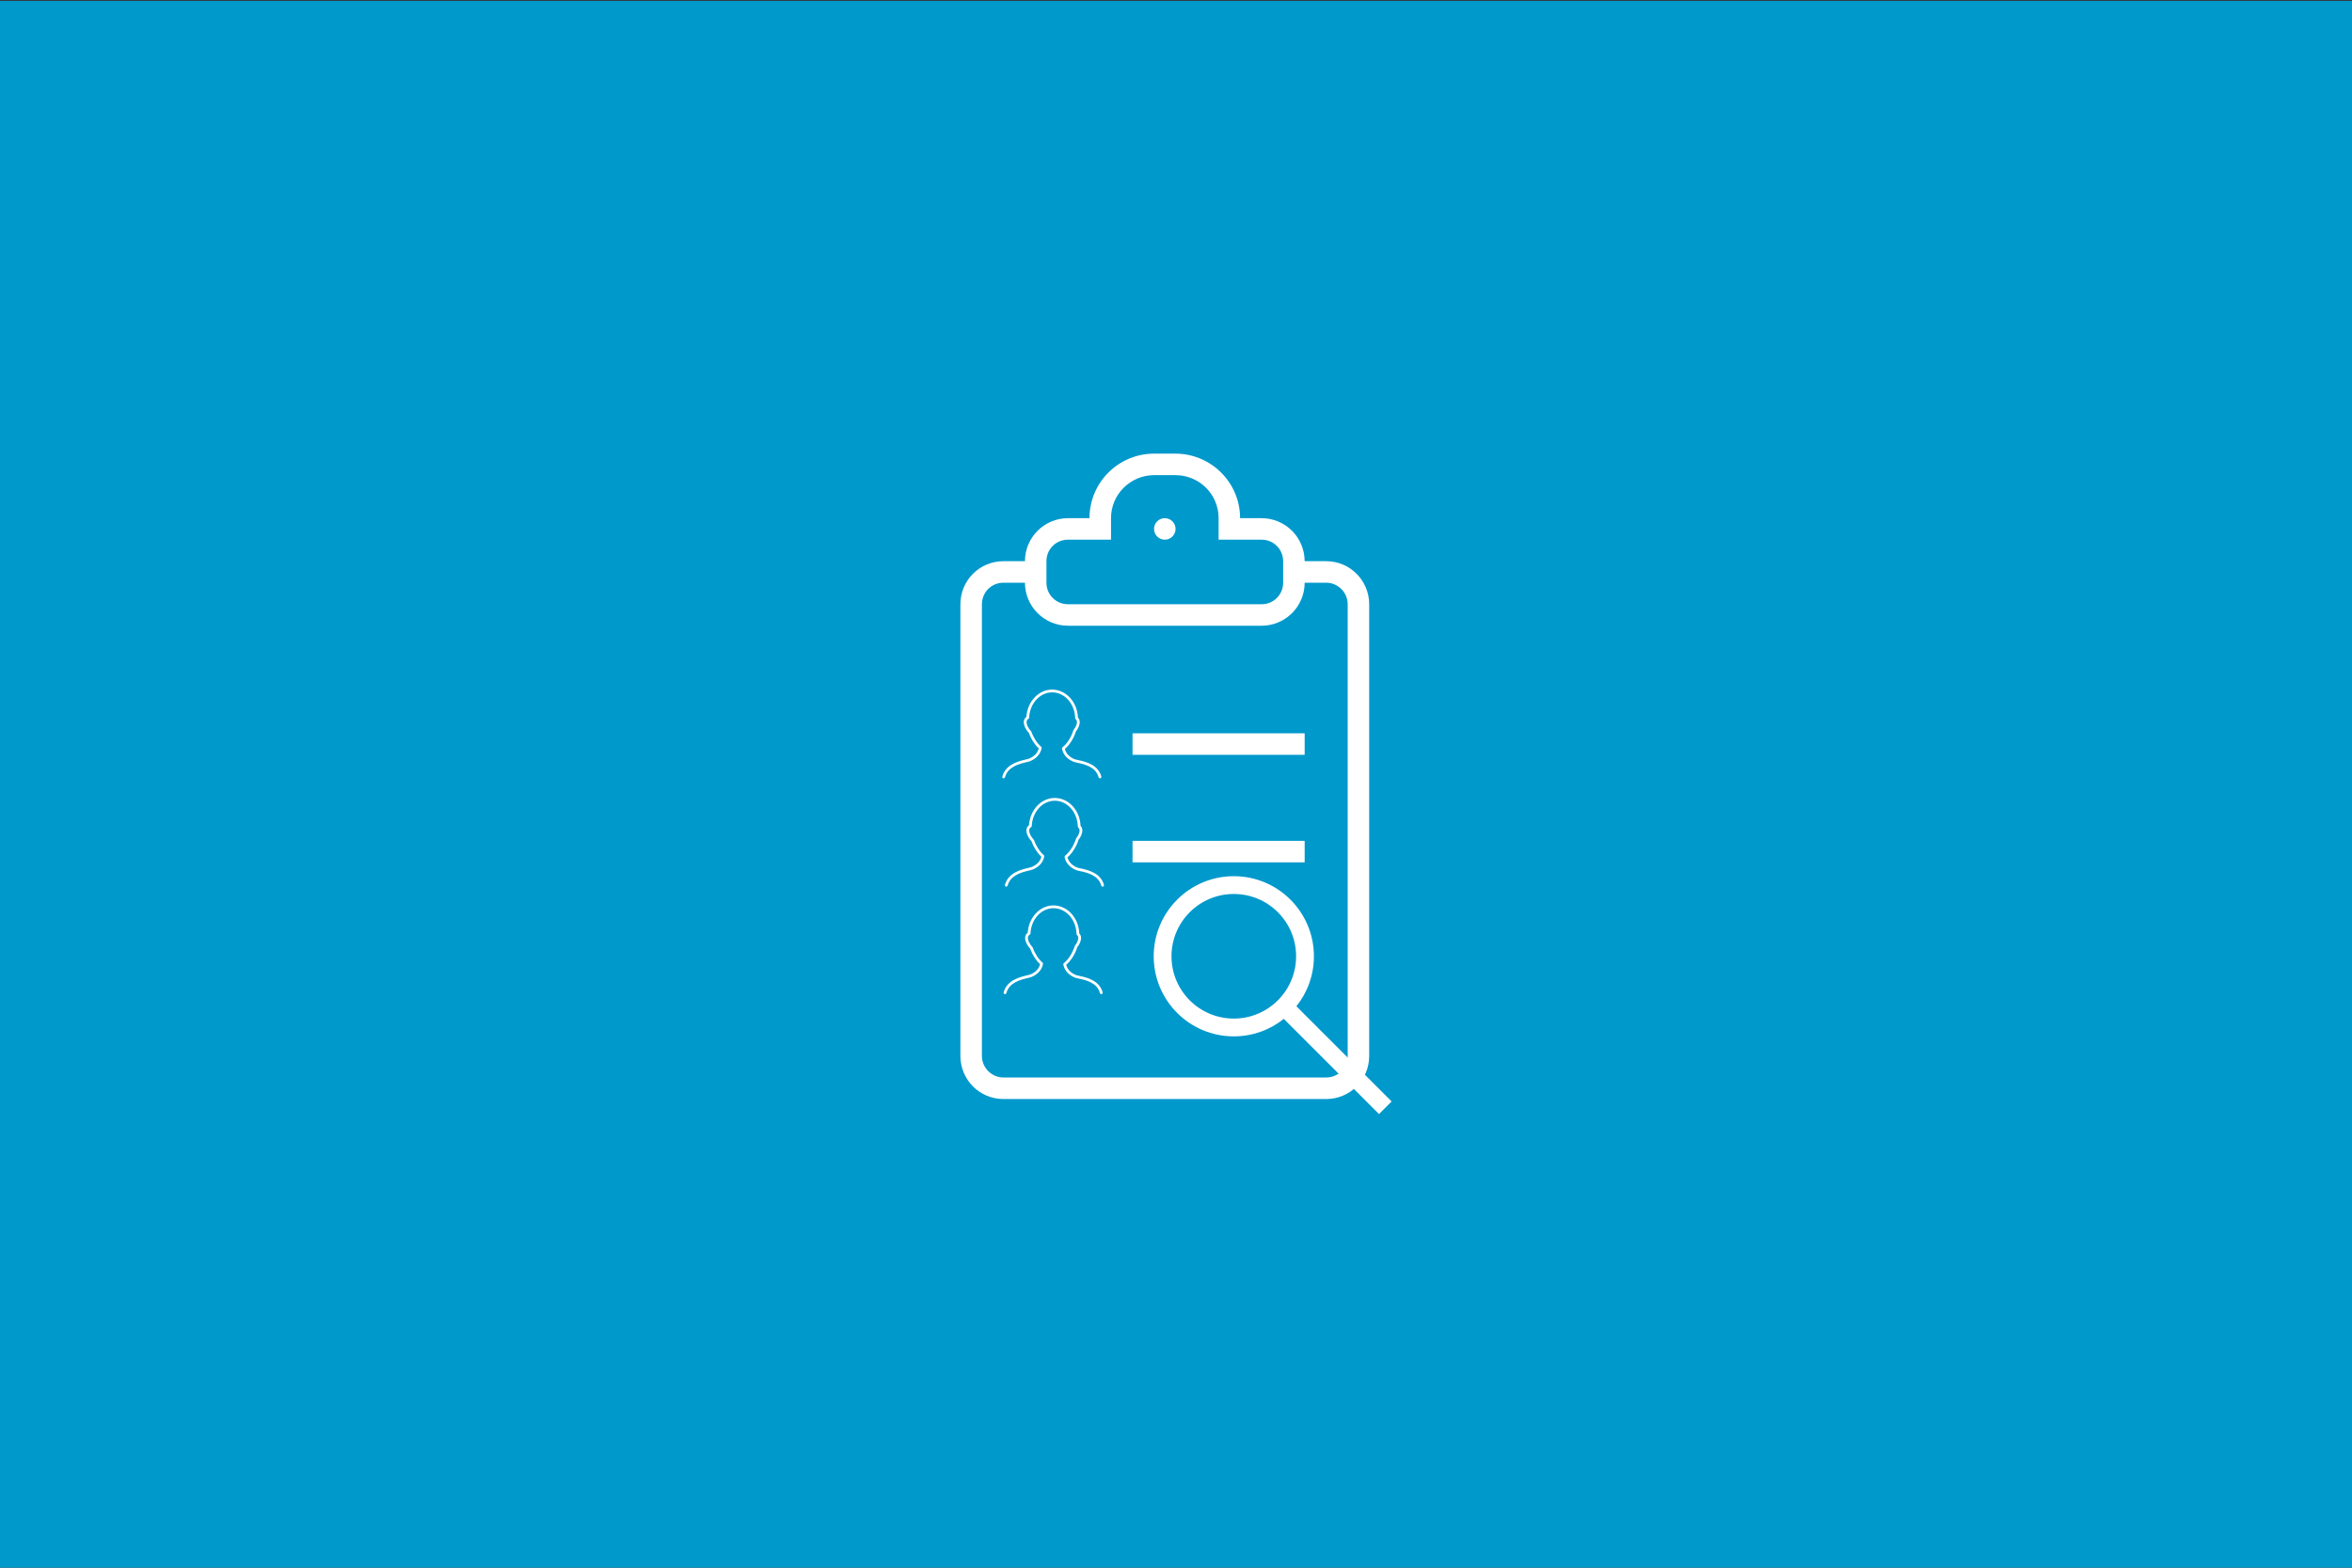 <?xml version="1.0" encoding="UTF-8" standalone="no"?><!DOCTYPE svg PUBLIC "-//W3C//DTD SVG 1.1//EN" "http://www.w3.org/Graphics/SVG/1.1/DTD/svg11.dtd"><svg width="100%" height="100%" viewBox="0 0 300 200" version="1.1" xmlns="http://www.w3.org/2000/svg" xmlns:xlink="http://www.w3.org/1999/xlink" xml:space="preserve" style="fill-rule:evenodd;clip-rule:evenodd;stroke-linejoin:round;stroke-miterlimit:1.414;"><rect x="0" y="0" width="300" height="200" fill="#333333" stroke="none"/><rect x="-0.191" y="0.113" width="300.234" height="200.002" style="fill:#09c;"/><g><path d="M141.711,68.851l0,-2.75c0,-3.019 2.465,-5.483 5.503,-5.483l2.717,0c3.049,0 5.503,2.456 5.503,5.483l0,2.75l5.5,0c1.512,0 2.733,1.227 2.733,2.742l0,2.75c0,1.526 -1.224,2.742 -2.733,2.742l-24.725,0c-1.513,0 -2.734,-1.227 -2.734,-2.742l0,-2.75c0,-1.526 1.224,-2.742 2.734,-2.742l5.502,0Zm-2.744,-2.744l-2.736,0c-3.03,0 -5.489,2.445 -5.498,5.489l-2.752,0c-3.027,0 -5.481,2.442 -5.481,5.5l0,57.614c0,3.038 2.445,5.5 5.481,5.5l41.18,0c3.028,0 5.481,-2.442 5.481,-5.5l0,-57.614c0,-3.038 -2.445,-5.5 -5.481,-5.5l-2.752,0c-0.008,-3.033 -2.457,-5.489 -5.497,-5.489l-2.737,0c-0.002,-4.548 -3.705,-8.234 -8.258,-8.234l-2.695,0c-4.558,0 -8.255,3.672 -8.258,8.234l0.003,0Zm27.445,8.233l2.744,0c1.496,0 2.744,1.232 2.744,2.753l0,57.617c0,1.548 -1.229,2.753 -2.744,2.753l-41.167,0c-1.496,0 -2.745,-1.232 -2.745,-2.753l0,-57.617c0,-1.548 1.23,-2.753 2.745,-2.753l2.744,0c0.009,3.033 2.457,5.489 5.498,5.489l24.683,0c3.03,0 5.489,-2.445 5.498,-5.489Zm-17.84,-5.489c0.758,0 1.373,-0.614 1.373,-1.372c0,-0.757 -0.615,-1.372 -1.373,-1.372c-0.757,0 -1.372,0.615 -1.372,1.372c0,0.758 0.615,1.372 1.372,1.372Zm-4.116,24.7l0,2.745l21.956,0l0,-2.745l-21.956,0Zm0,13.723l0,2.744l21.956,0l0,-2.744l-21.956,0Z" style="fill:#fff;fill-rule:nonzero;"/><path d="M127.971,99.285c0.095,0.023 0.192,-0.032 0.216,-0.126c0.365,-1.359 1.845,-1.711 2.73,-1.922c0.222,-0.052 0.397,-0.094 0.51,-0.143c1.008,-0.438 1.337,-1.141 1.435,-1.655c0.012,-0.062 -0.01,-0.125 -0.058,-0.167c-0.525,-0.453 -0.968,-1.133 -1.247,-1.915c-0.008,-0.023 -0.02,-0.043 -0.037,-0.061c-0.369,-0.402 -0.581,-0.826 -0.581,-1.165c0,-0.197 0.074,-0.33 0.242,-0.43c0.052,-0.031 0.084,-0.085 0.086,-0.144c0.078,-1.802 1.361,-3.22 2.935,-3.229c0.002,0 0.036,0.002 0.038,0.002c1.581,0.022 2.856,1.471 2.902,3.298c0.001,0.05 0.024,0.098 0.063,0.13c0.11,0.094 0.162,0.213 0.162,0.374c0,0.283 -0.151,0.632 -0.425,0.98c-0.013,0.017 -0.023,0.036 -0.029,0.056c-0.283,0.897 -0.791,1.689 -1.393,2.173c-0.051,0.041 -0.075,0.107 -0.063,0.171c0.098,0.513 0.427,1.216 1.435,1.655c0.119,0.051 0.304,0.092 0.538,0.142c0.876,0.19 2.342,0.508 2.702,1.85c0.021,0.079 0.092,0.131 0.17,0.131c0.015,0 0.031,-0.002 0.046,-0.006c0.095,-0.025 0.15,-0.122 0.125,-0.217c-0.415,-1.551 -2.076,-1.911 -2.968,-2.104c-0.207,-0.045 -0.385,-0.083 -0.472,-0.121c-0.658,-0.286 -1.063,-0.721 -1.206,-1.296c0.61,-0.525 1.121,-1.334 1.413,-2.241c0.311,-0.404 0.481,-0.819 0.481,-1.173c0,-0.237 -0.076,-0.434 -0.228,-0.588c-0.084,-1.982 -1.498,-3.543 -3.253,-3.568l-0.053,-0.001c-1.723,0.01 -3.143,1.529 -3.267,3.477c-0.222,0.162 -0.334,0.39 -0.334,0.68c0,0.418 0.236,0.919 0.65,1.378c0.287,0.786 0.73,1.476 1.258,1.96c-0.143,0.577 -0.548,1.014 -1.207,1.3c-0.086,0.037 -0.255,0.078 -0.452,0.124c-0.898,0.214 -2.57,0.612 -2.989,2.174c-0.025,0.095 0.031,0.191 0.125,0.217l0,0Z" style="fill:#fff;fill-rule:nonzero;"/><path d="M128.306,113.109c0.095,0.024 0.191,-0.031 0.216,-0.125c0.364,-1.359 1.845,-1.711 2.73,-1.922c0.221,-0.053 0.396,-0.095 0.51,-0.144c1.008,-0.437 1.337,-1.141 1.435,-1.654c0.012,-0.062 -0.01,-0.126 -0.058,-0.168c-0.525,-0.453 -0.968,-1.133 -1.247,-1.915c-0.008,-0.022 -0.02,-0.043 -0.037,-0.06c-0.369,-0.402 -0.581,-0.827 -0.581,-1.165c0,-0.198 0.074,-0.331 0.242,-0.431c0.051,-0.03 0.084,-0.085 0.086,-0.144c0.078,-1.801 1.361,-3.219 2.935,-3.229c0.002,0 0.036,0.003 0.038,0.003c1.581,0.022 2.856,1.47 2.902,3.297c0.001,0.051 0.024,0.098 0.063,0.131c0.11,0.093 0.162,0.212 0.162,0.373c0,0.284 -0.151,0.632 -0.425,0.981c-0.013,0.016 -0.023,0.035 -0.03,0.056c-0.282,0.896 -0.79,1.688 -1.392,2.173c-0.051,0.041 -0.075,0.106 -0.063,0.17c0.098,0.514 0.427,1.217 1.435,1.655c0.119,0.052 0.304,0.092 0.538,0.143c0.876,0.189 2.342,0.507 2.702,1.85c0.021,0.079 0.092,0.131 0.17,0.131c0.015,0 0.03,-0.002 0.046,-0.006c0.094,-0.026 0.15,-0.123 0.125,-0.217c-0.415,-1.552 -2.076,-1.911 -2.968,-2.104c-0.207,-0.045 -0.385,-0.084 -0.472,-0.122c-0.658,-0.286 -1.063,-0.721 -1.207,-1.296c0.611,-0.524 1.122,-1.333 1.414,-2.241c0.31,-0.403 0.481,-0.818 0.481,-1.173c0,-0.236 -0.077,-0.434 -0.228,-0.588c-0.084,-1.982 -1.498,-3.542 -3.253,-3.567l-0.053,-0.001c-1.723,0.009 -3.143,1.529 -3.268,3.476c-0.221,0.163 -0.333,0.391 -0.333,0.68c0,0.419 0.236,0.919 0.65,1.378c0.286,0.786 0.73,1.477 1.258,1.96c-0.143,0.577 -0.548,1.014 -1.208,1.3c-0.085,0.037 -0.254,0.078 -0.451,0.125c-0.899,0.213 -2.571,0.611 -2.989,2.174c-0.025,0.094 0.03,0.191 0.125,0.216l0,0Z" style="fill:#fff;fill-rule:nonzero;"/><path d="M128.142,126.82c0.095,0.024 0.191,-0.031 0.216,-0.125c0.364,-1.359 1.845,-1.711 2.73,-1.922c0.221,-0.053 0.396,-0.095 0.51,-0.144c1.008,-0.437 1.337,-1.141 1.435,-1.654c0.012,-0.062 -0.01,-0.126 -0.058,-0.168c-0.525,-0.453 -0.968,-1.133 -1.247,-1.915c-0.008,-0.022 -0.021,-0.043 -0.037,-0.06c-0.369,-0.402 -0.582,-0.827 -0.582,-1.165c0,-0.198 0.075,-0.331 0.243,-0.431c0.051,-0.03 0.084,-0.085 0.086,-0.144c0.078,-1.801 1.361,-3.219 2.935,-3.229c0.002,0 0.036,0.003 0.038,0.003c1.581,0.022 2.856,1.47 2.902,3.297c0.001,0.051 0.024,0.098 0.062,0.131c0.111,0.093 0.163,0.212 0.163,0.373c0,0.284 -0.151,0.632 -0.425,0.981c-0.013,0.016 -0.023,0.035 -0.03,0.055c-0.283,0.897 -0.79,1.689 -1.392,2.174c-0.051,0.041 -0.075,0.106 -0.063,0.17c0.098,0.513 0.427,1.217 1.435,1.655c0.119,0.052 0.304,0.092 0.538,0.143c0.876,0.189 2.342,0.507 2.702,1.85c0.021,0.079 0.092,0.131 0.17,0.131c0.015,0 0.03,-0.003 0.046,-0.006c0.094,-0.026 0.15,-0.123 0.125,-0.217c-0.415,-1.552 -2.076,-1.911 -2.968,-2.104c-0.207,-0.045 -0.385,-0.084 -0.472,-0.122c-0.658,-0.286 -1.063,-0.721 -1.207,-1.296c0.611,-0.524 1.122,-1.334 1.414,-2.241c0.31,-0.403 0.481,-0.818 0.481,-1.173c0,-0.237 -0.077,-0.434 -0.228,-0.588c-0.084,-1.982 -1.498,-3.542 -3.253,-3.568l-0.053,0c-1.723,0.009 -3.143,1.529 -3.268,3.476c-0.221,0.163 -0.333,0.391 -0.333,0.68c0,0.419 0.236,0.919 0.65,1.378c0.286,0.786 0.73,1.477 1.258,1.96c-0.143,0.577 -0.548,1.014 -1.208,1.3c-0.085,0.037 -0.255,0.078 -0.451,0.125c-0.899,0.213 -2.571,0.611 -2.989,2.173c-0.026,0.095 0.03,0.191 0.125,0.217l0,0Z" style="fill:#fff;fill-rule:nonzero;"/><path d="M163.751,129.983c-1.748,1.399 -3.965,2.234 -6.378,2.234c-5.643,0 -10.218,-4.575 -10.218,-10.218c0,-5.642 4.575,-10.218 10.218,-10.218c5.642,0 10.218,4.576 10.218,10.218c0,2.414 -0.836,4.63 -2.235,6.379l12.144,12.143l-1.605,1.606l-12.144,-12.144l0,0Zm-6.378,-0.036c4.389,0 7.947,-3.559 7.947,-7.948c0,-4.389 -3.558,-7.947 -7.947,-7.947c-4.39,0 -7.948,3.558 -7.948,7.947c0,4.389 3.558,7.948 7.948,7.948Z" style="fill:#fff;fill-rule:nonzero;"/></g></svg>